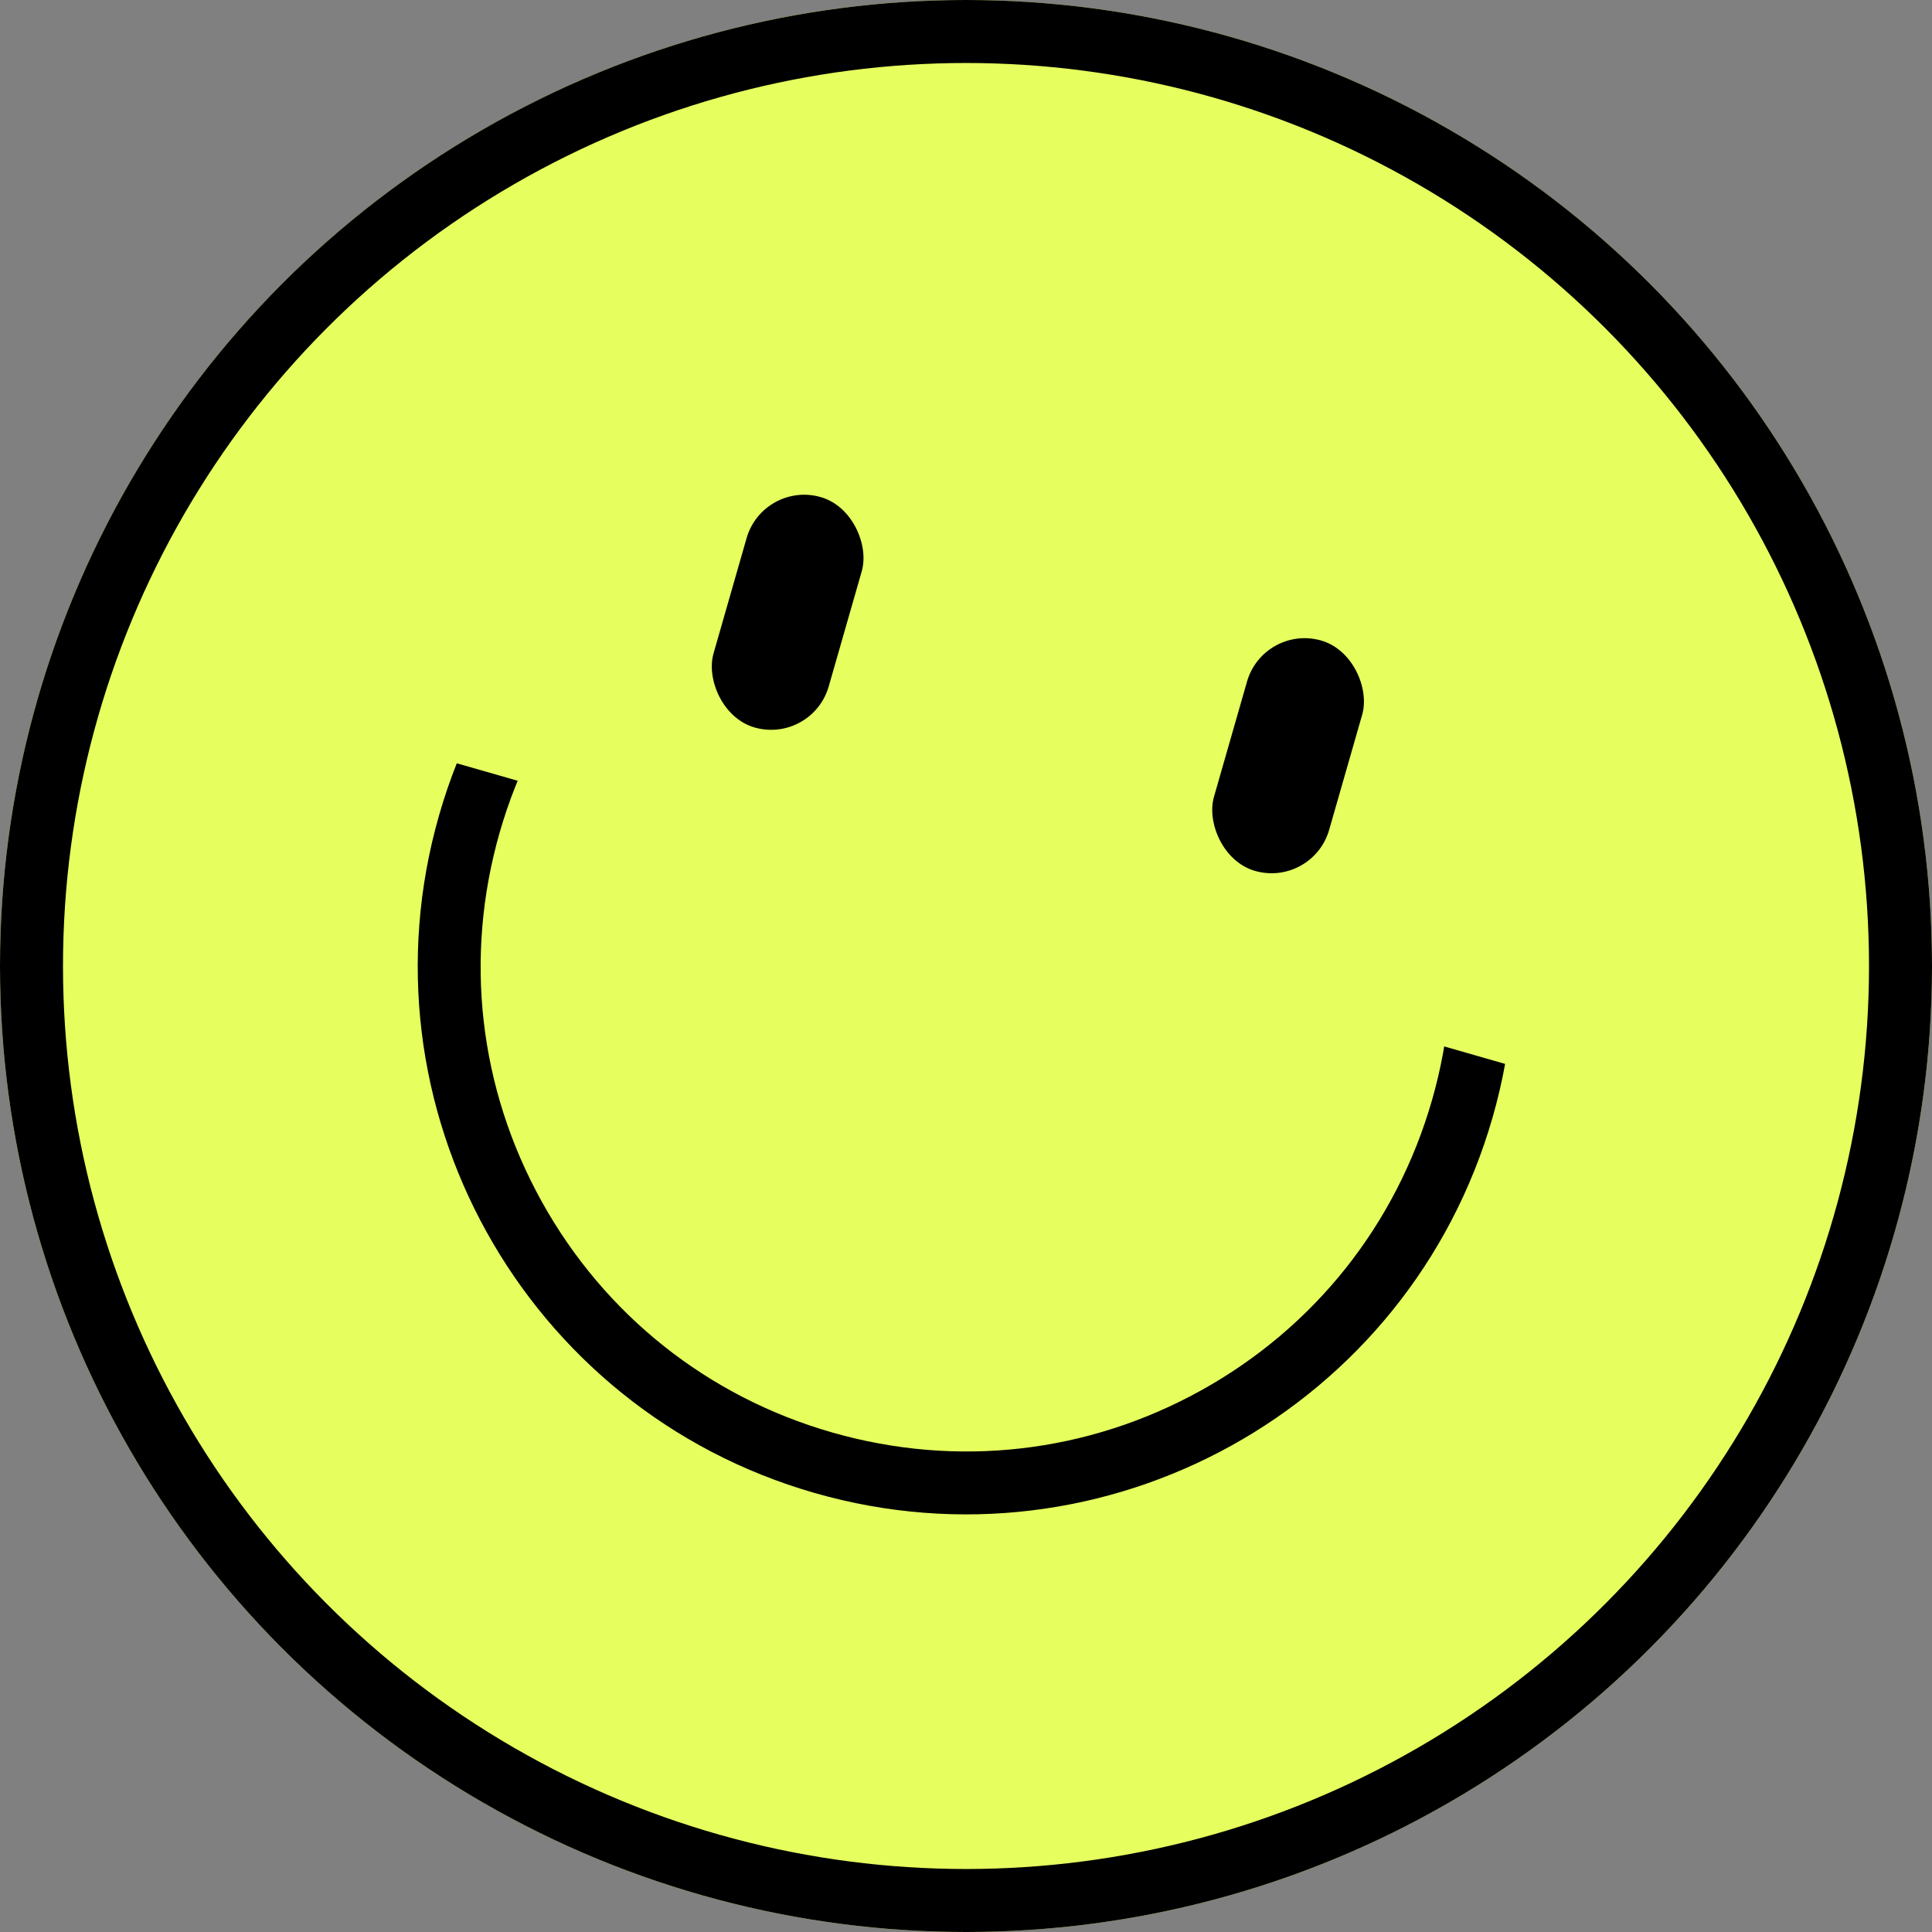 <svg xmlns="http://www.w3.org/2000/svg" xmlns:xlink="http://www.w3.org/1999/xlink" width="46" height="46" viewBox="0 0 46 46">
  <rect x="0" y="0" width="46" height="46" fill="#808080" stroke="none"/>
  <defs>
    <style>
      .cls-1, .cls-4, .cls-6 {
        fill: none;
      }

      .cls-1, .cls-2 {
        stroke: #000;
      }

      .cls-2 {
        fill: #e7ff5e;
        stroke-width: 1.5px;
      }

      .cls-3 {
        clip-path: url(#clip-path);
      }

      .cls-5, .cls-7 {
        stroke: none;
      }

      .cls-7 {
        fill: #000;
      }
    </style>
    <clipPath id="clip-path">
      <rect id="사각형_26957" data-name="사각형 26957" class="cls-1" width="26.095" height="14.352" transform="translate(0 0)"/>
    </clipPath>
  </defs>
  <g id="그룹_31715" data-name="그룹 31715" transform="translate(-998.924 -378.924)">
    <g id="그룹_29232" data-name="그룹 29232" transform="translate(998.924 378.924)">
      <g id="그룹_24160" data-name="그룹 24160" transform="translate(0 0)">
        <g id="타원_160" data-name="타원 160" class="cls-2" transform="translate(0 0)">
          <circle class="cls-5" cx="23" cy="23" r="23"/>
          <circle class="cls-6" cx="23" cy="23" r="22.25"/>
        </g>
        <rect id="사각형_26955" data-name="사각형 26955" width="2.853" height="5.707" rx="1.427" transform="translate(18.169 11.442) rotate(16)"/>
        <g id="마스크_그룹_167" data-name="마스크 그룹 167" class="cls-3" transform="translate(10.814 18.156) rotate(16)">
          <g id="패스_4492" data-name="패스 4492" class="cls-4" transform="translate(0 -11.743)">
            <path class="cls-5" d="M13.047,0A13.047,13.047,0,1,1,0,13.047,13.047,13.047,0,0,1,13.047,0Z"/>
            <path class="cls-7" d="M 13.047 1.5 C 9.963 1.5 7.063 2.701 4.882 4.882 C 2.701 7.063 1.5 9.963 1.5 13.047 C 1.5 16.132 2.701 19.032 4.882 21.213 C 7.063 23.394 9.963 24.595 13.047 24.595 C 16.132 24.595 19.032 23.394 21.213 21.213 C 23.394 19.032 24.595 16.132 24.595 13.047 C 24.595 9.963 23.394 7.063 21.213 4.882 C 19.032 2.701 16.132 1.5 13.047 1.5 M 13.047 -1.9073486328125e-06 C 20.253 -1.1444091796875e-05 26.095 5.841 26.095 13.047 C 26.095 20.253 20.253 26.095 13.047 26.095 C 5.842 26.095 -1.52587890625e-05 20.253 3.814697265625e-06 13.047 C 1.52587890625e-05 5.842 5.842 7.62939453125e-06 13.047 -1.9073486328125e-06 Z"/>
          </g>
        </g>
        <rect id="사각형_27409" data-name="사각형 27409" width="2.853" height="5.707" rx="1.427" transform="translate(30.084 14.857) rotate(16)"/>
      </g>
    </g>
  </g>
</svg>
